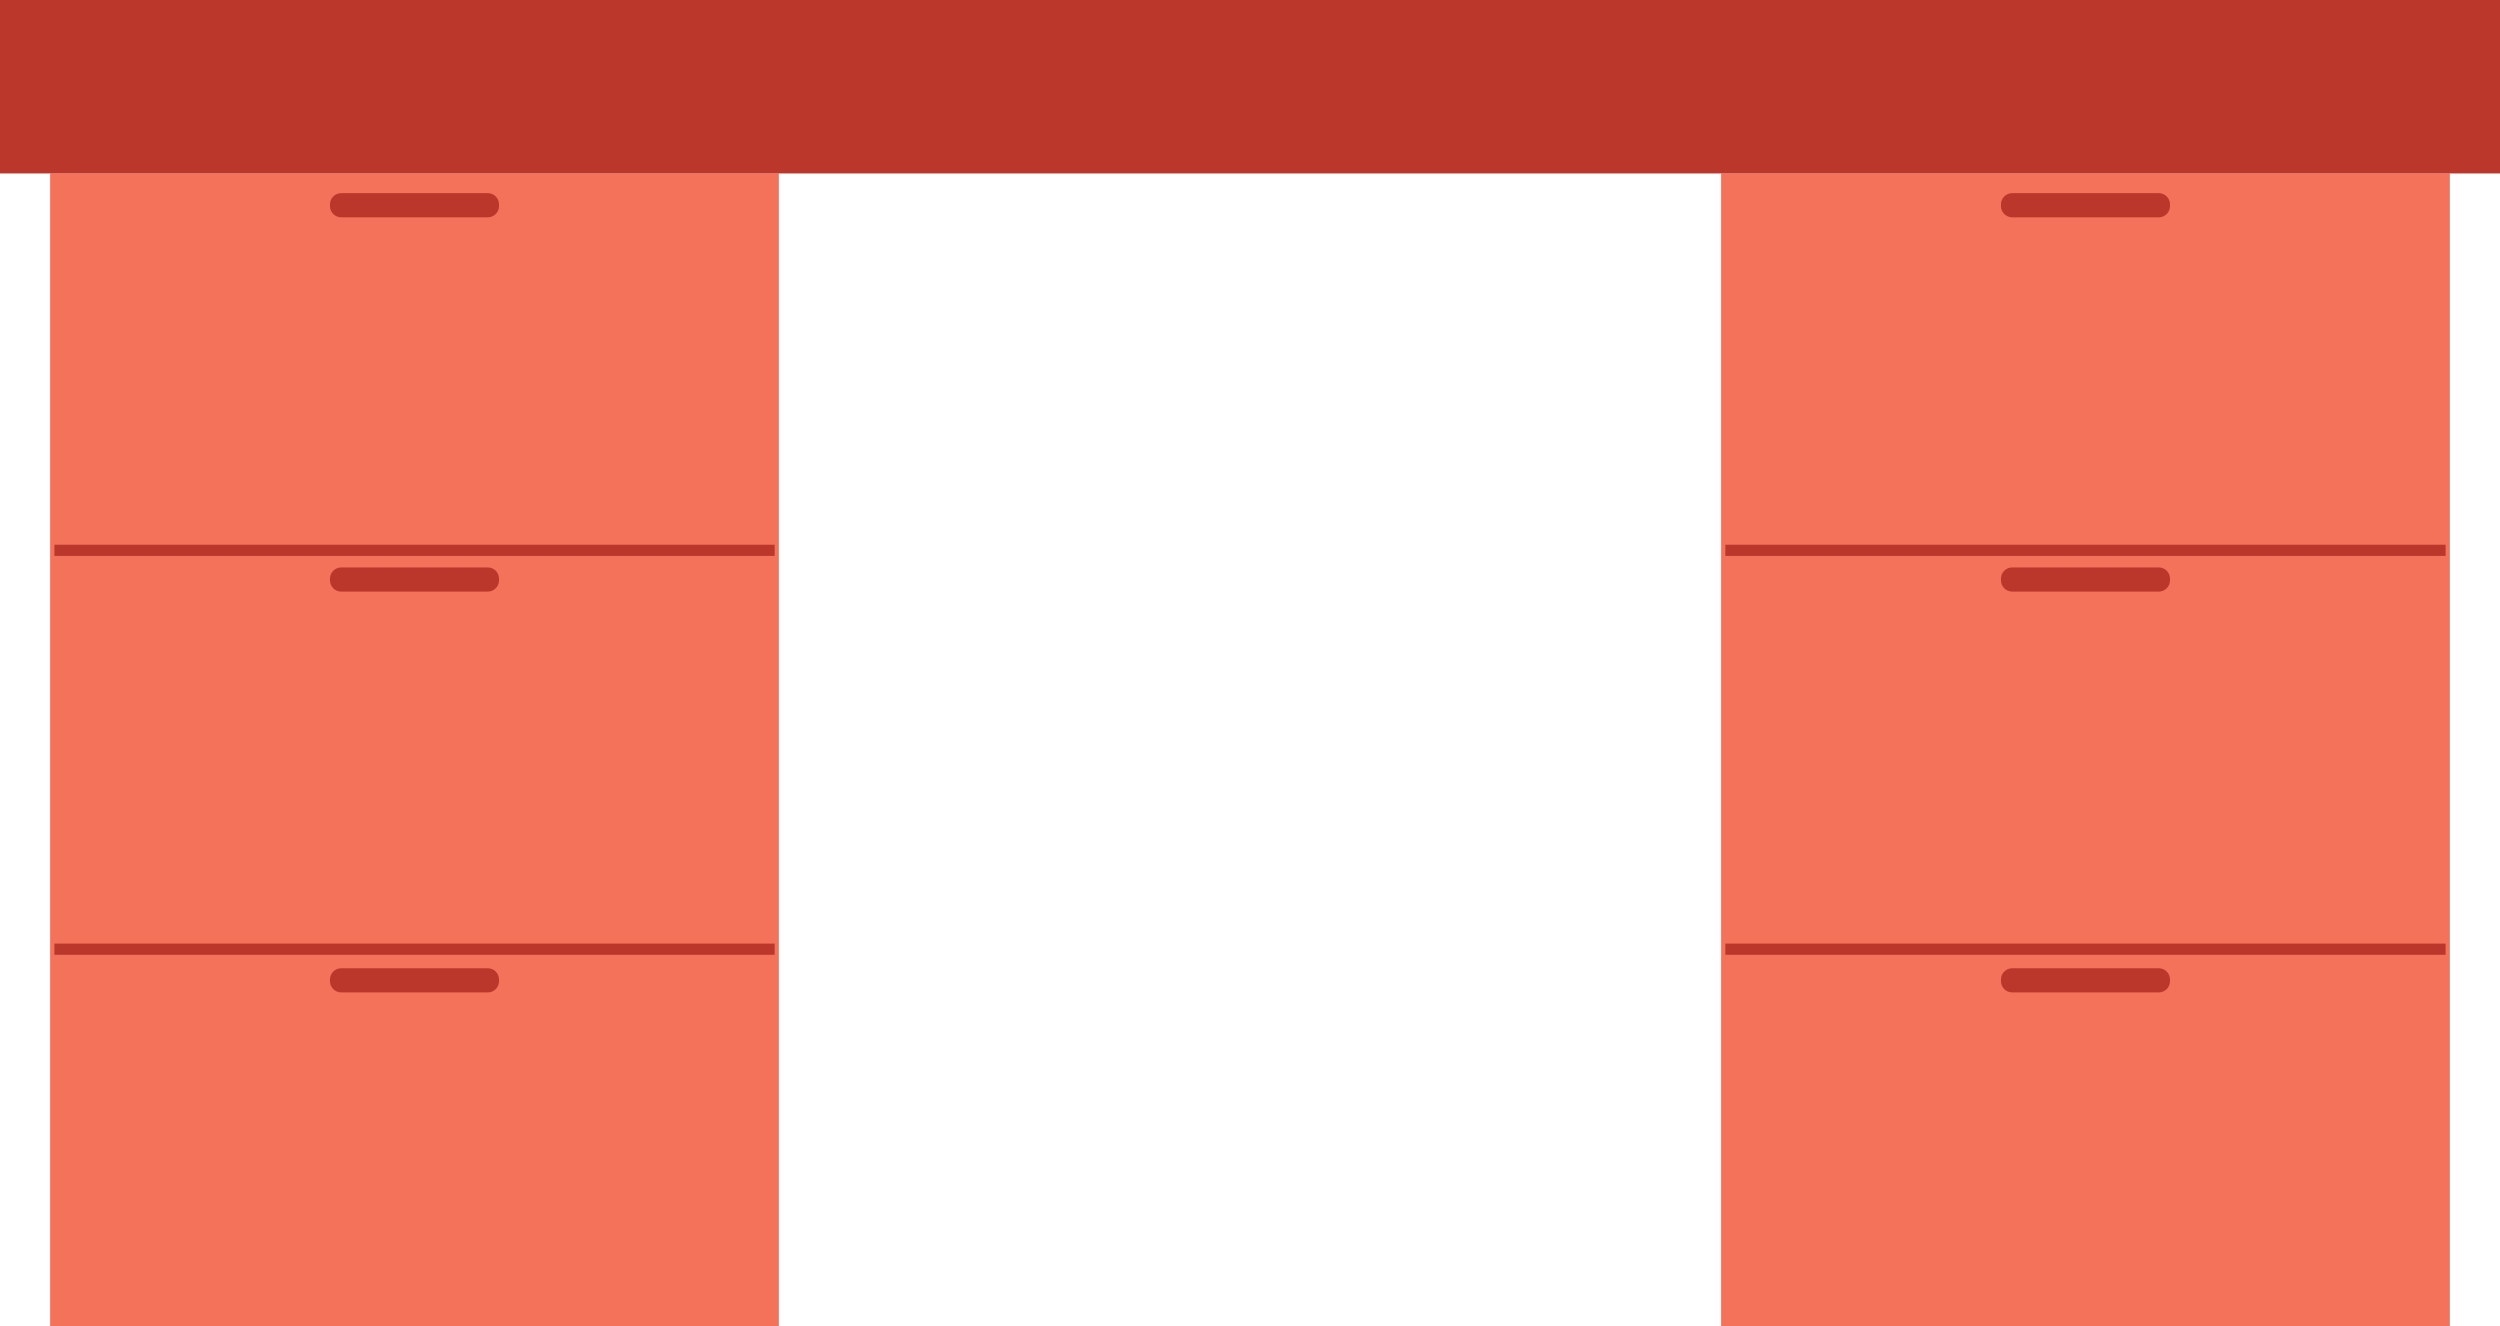 <?xml version="1.0" encoding="iso-8859-1"?>
<!-- Generator: Adobe Illustrator 17.0.0, SVG Export Plug-In . SVG Version: 6.00 Build 0)  -->
<!DOCTYPE svg PUBLIC "-//W3C//DTD SVG 1.1//EN" "http://www.w3.org/Graphics/SVG/1.1/DTD/svg11.dtd">
<svg version="1.1" id="Obejcts" xmlns="http://www.w3.org/2000/svg" xmlns:xlink="http://www.w3.org/1999/xlink" x="0px" y="0px"
	 width="134.319px" height="71.245px" viewBox="0 0 134.319 71.245" style="enable-background:new 0 0 134.319 71.245;"
	 xml:space="preserve">
<g>
	<g>
		<g>
			<g>
				<g>
					<g>
						<rect x="2.694" y="9.319" style="fill:#F37259;" width="39.152" height="61.925"/>
						<g>
							<rect x="2.922" y="29.267" style="fill:#BC372B;" width="38.698" height="0.601"/>
							<rect x="2.922" y="50.697" style="fill:#BC372B;" width="38.698" height="0.601"/>
						</g>
						<path style="fill:#BC372B;" d="M26.209,11.676h-7.878c-0.331,0-0.602-0.271-0.602-0.602V10.98
							c0-0.331,0.271-0.602,0.602-0.602h7.878c0.331,0,0.602,0.271,0.602,0.602v0.094C26.811,11.405,26.54,11.676,26.209,11.676z"/>
						<path style="fill:#BC372B;" d="M26.209,31.785h-7.878c-0.331,0-0.602-0.271-0.602-0.602v-0.094
							c0-0.331,0.271-0.602,0.602-0.602h7.878c0.331,0,0.602,0.271,0.602,0.602v0.094C26.811,31.514,26.54,31.785,26.209,31.785z"/>
						<path style="fill:#BC372B;" d="M26.209,53.32h-7.878c-0.331,0-0.602-0.271-0.602-0.602v-0.094
							c0-0.331,0.271-0.602,0.602-0.602h7.878c0.331,0,0.602,0.271,0.602,0.602v0.094C26.811,53.049,26.54,53.32,26.209,53.32z"/>
					</g>
					<g>
						<rect x="92.472" y="9.319" style="fill:#F37259;" width="39.152" height="61.925"/>
						<g>
							<rect x="92.699" y="29.267" style="fill:#BC372B;" width="38.698" height="0.601"/>
							<rect x="92.699" y="50.697" style="fill:#BC372B;" width="38.698" height="0.601"/>
						</g>
						<path style="fill:#BC372B;" d="M115.987,11.676h-7.878c-0.331,0-0.602-0.271-0.602-0.602V10.98
							c0-0.331,0.271-0.602,0.602-0.602h7.878c0.331,0,0.602,0.271,0.602,0.602v0.094C116.589,11.405,116.318,11.676,115.987,11.676
							z"/>
						<path style="fill:#BC372B;" d="M115.987,31.785h-7.878c-0.331,0-0.602-0.271-0.602-0.602v-0.094
							c0-0.331,0.271-0.602,0.602-0.602h7.878c0.331,0,0.602,0.271,0.602,0.602v0.094C116.589,31.514,116.318,31.785,115.987,31.785
							z"/>
						<path style="fill:#BC372B;" d="M115.987,53.32h-7.878c-0.331,0-0.602-0.271-0.602-0.602v-0.094
							c0-0.331,0.271-0.602,0.602-0.602h7.878c0.331,0,0.602,0.271,0.602,0.602v0.094C116.589,53.049,116.318,53.32,115.987,53.32z"
							/>
					</g>
				</g>
				<rect x="0" y="0" style="fill:#BC372B;" width="134.319" height="9.319"/>
			</g>
		</g>
	</g>
</g>
</svg>

